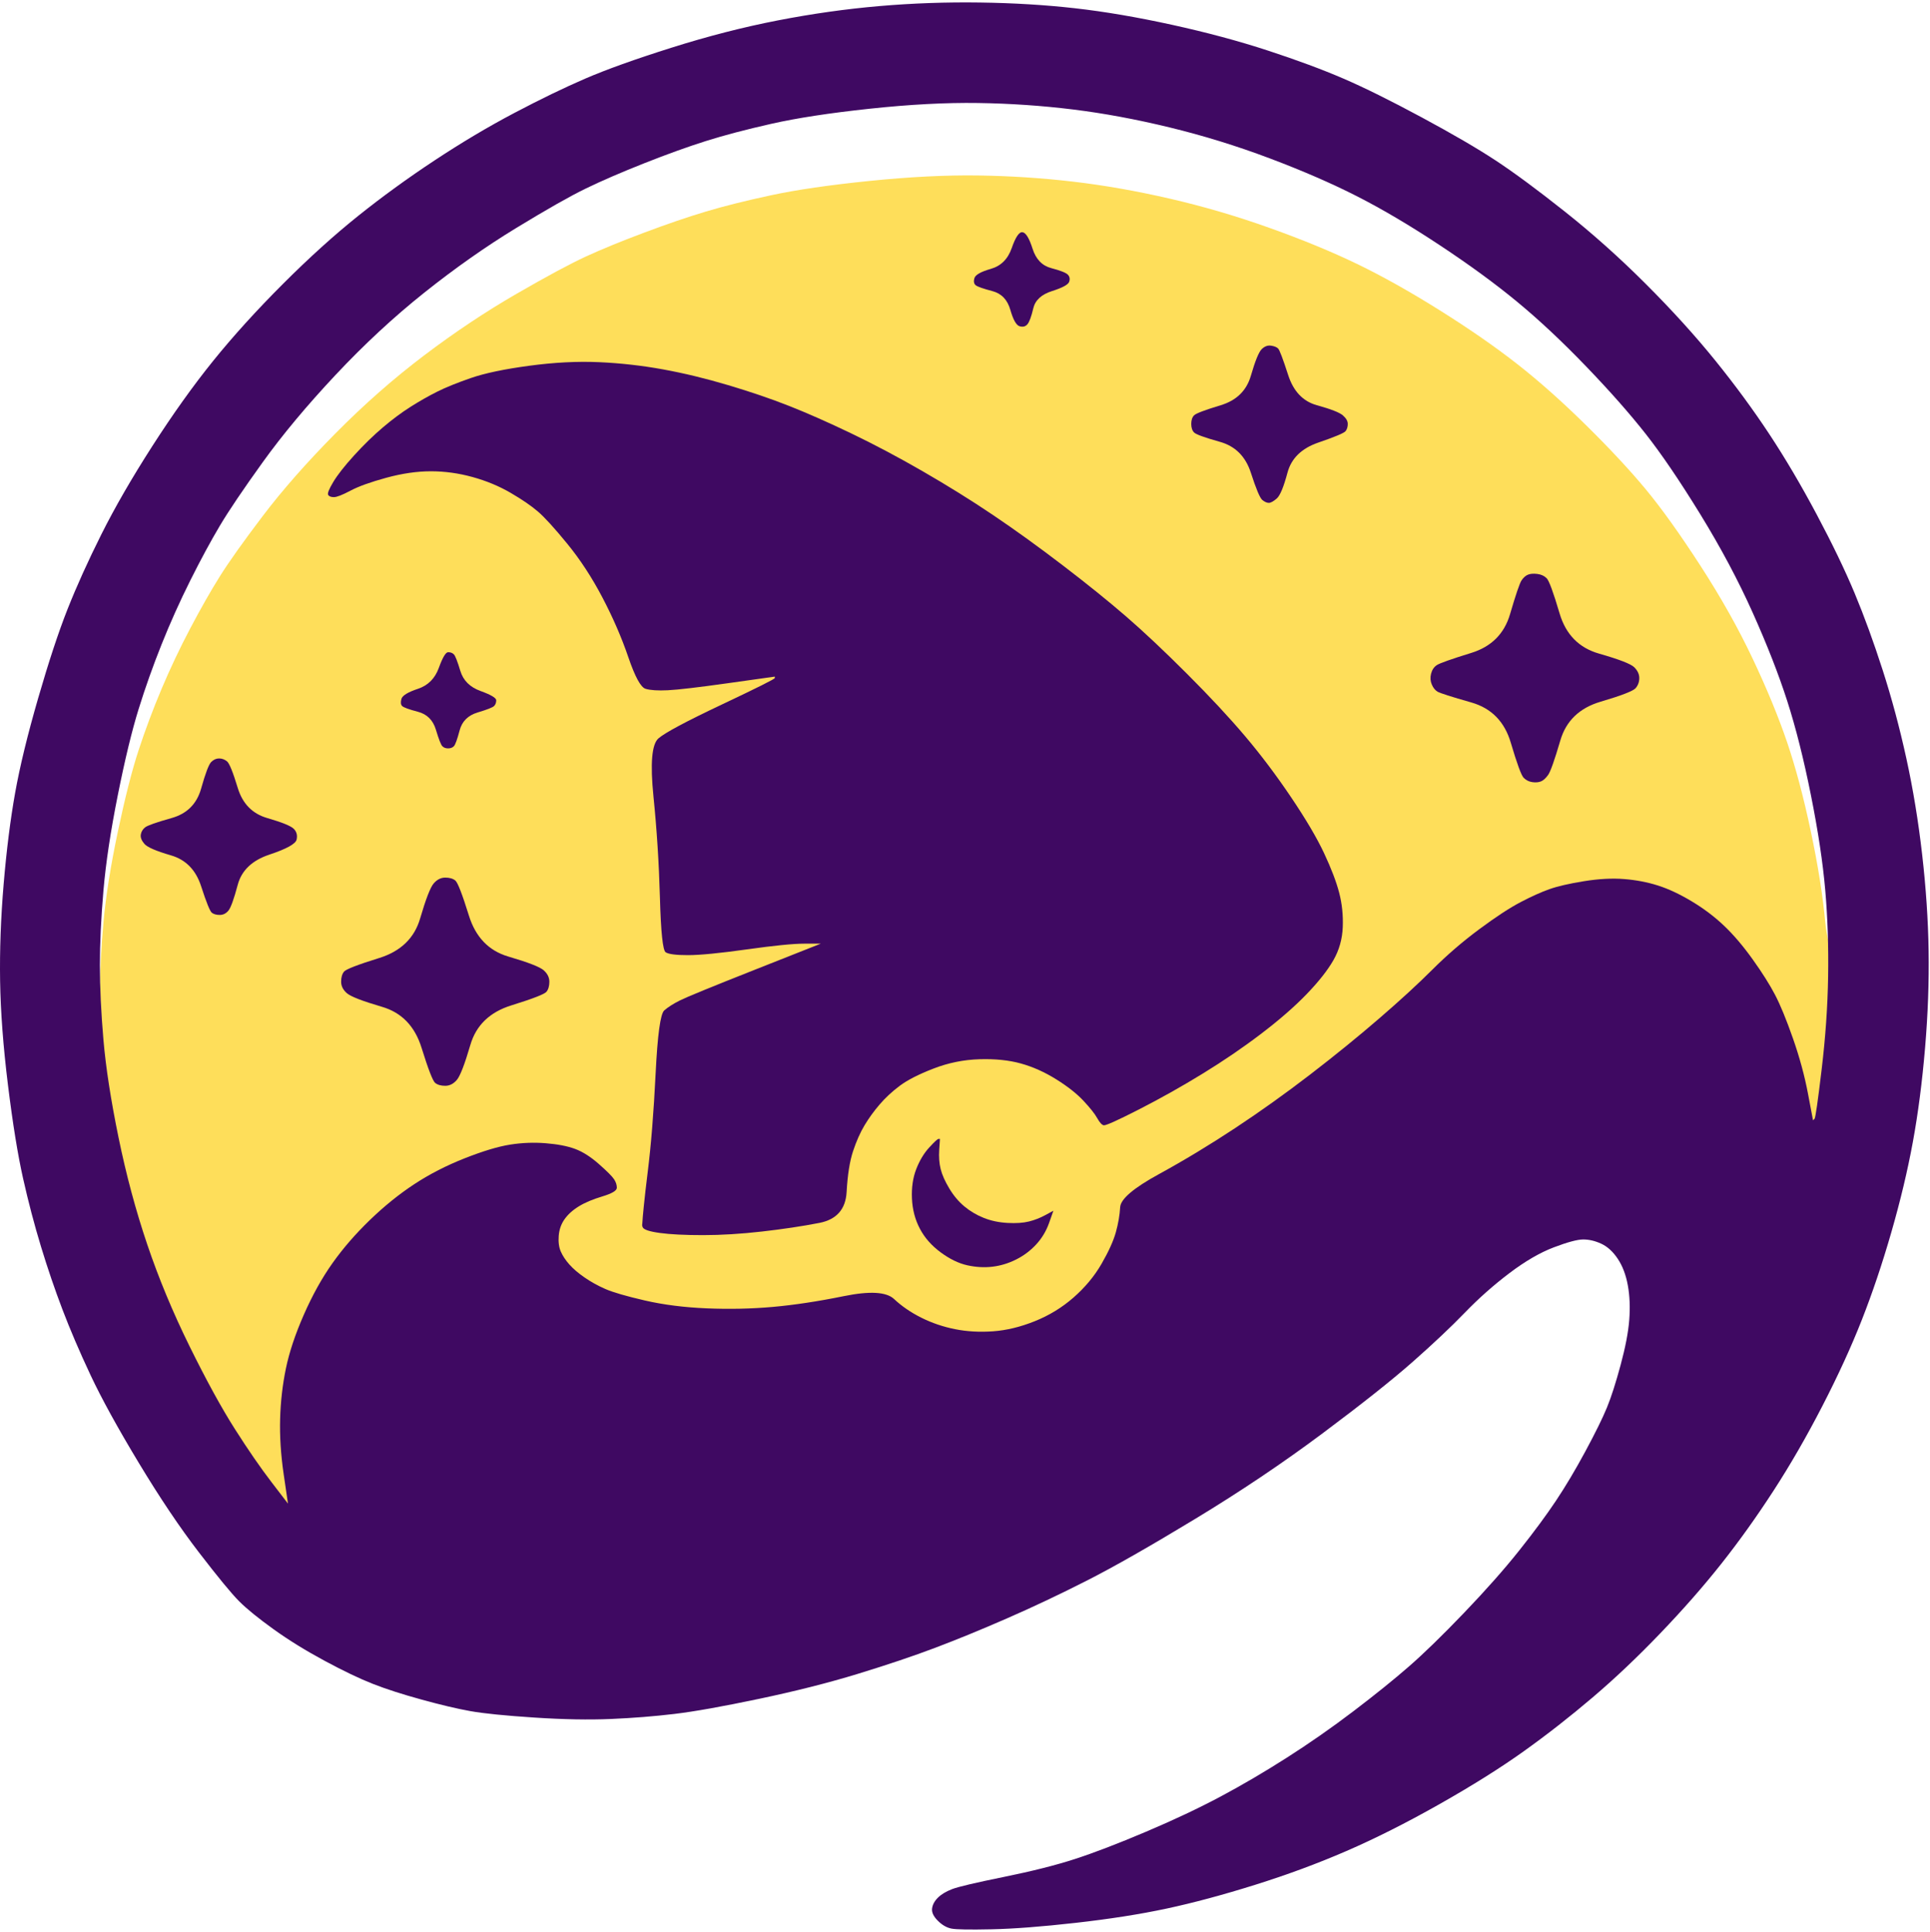 <?xml version="1.0" encoding="UTF-8" standalone="no"?>
<!DOCTYPE svg PUBLIC "-//W3C//DTD SVG 1.1//EN" "http://www.w3.org/Graphics/SVG/1.1/DTD/svg11.dtd">
<!-- Created with Vectornator (http://vectornator.io/) -->
<svg height="100%" stroke-miterlimit="10" style="fill-rule:nonzero;clip-rule:evenodd;stroke-linecap:round;stroke-linejoin:round;" version="1.1" viewBox="0 0 851 852" width="100%" xml:space="preserve" xmlns="http://www.w3.org/2000/svg" xmlns:vectornator="http://vectornator.io" xmlns:xlink="http://www.w3.org/1999/xlink">
<defs/>
<g id="Layer-2" vectornator:layerName="Layer 2">
<g opacity="1" vectornator:layerName="Group 1">
<path d="M383.429 79.788C365.699 81.589 351.242 83.69 340.055 86.092C328.869 88.494 319.266 90.895 311.245 93.297C303.225 95.699 294.149 98.801 284.018 102.604C273.887 106.407 265.339 109.909 258.374 113.111C251.409 116.314 241.172 121.817 227.664 129.623C214.156 137.429 200.648 146.435 187.14 156.642C173.632 166.849 160.547 178.358 147.883 191.167C135.219 203.976 124.56 216.084 115.907 227.493C107.253 238.901 100.921 247.807 96.911 254.212C92.901 260.616 88.574 268.221 83.931 277.028C79.287 285.834 75.066 294.74 71.267 303.747C67.468 312.753 64.091 321.76 61.136 330.766C58.181 339.772 55.121 351.781 51.955 366.792C48.789 381.802 46.678 395.112 45.623 406.72C44.568 418.328 44.04 428.736 44.04 437.942C44.04 447.149 44.568 457.556 45.623 469.164C46.678 480.773 48.894 494.382 52.271 509.993C55.648 525.604 59.87 540.515 64.935 554.725C70.001 568.935 76.227 583.145 83.614 597.355C91.001 611.565 97.65 623.074 103.56 631.88C109.469 640.686 121.033 671.601 125.887 677.605C128.315 680.607 808.364 512.333 810.053 498.923C811.741 485.514 811.271 455.741 811.482 443.332C811.693 430.924 805.87 418.328 804.815 406.72C803.76 395.112 801.649 381.802 798.483 366.792C795.317 351.781 791.835 338.672 788.036 327.464C784.236 316.256 779.171 303.947 772.839 290.537C766.507 277.128 758.803 263.418 749.728 249.408C740.652 235.398 732.632 224.19 725.667 215.784C718.702 207.378 709.942 197.972 699.389 187.564C688.836 177.157 678.705 168.15 668.996 160.545C659.287 152.94 647.89 145.034 634.804 136.828C621.718 128.622 609.582 121.817 598.396 116.414C587.21 111.01 574.335 105.706 559.771 100.502C545.208 95.299 530.539 90.996 515.765 87.593C500.99 84.191 486.744 81.689 473.025 80.088C459.306 78.487 445.375 77.586 431.234 77.386C417.093 77.186 401.158 77.986 383.429 79.788Z" fill="#fede5a" fill-rule="nonzero" opacity="1" stroke="none" vectornator:layerName="Curve 2"/>
<g opacity="1" vectornator:layerName="Group 1">
<path d="M432.171 1.111C417.397 0.899 402.633 1.407 387.859 2.673C373.085 3.939 358.087 6.062 342.89 9.017C327.694 11.972 312.087 15.982 296.046 21.048C280.006 26.113 267.333 30.663 258.046 34.673C248.76 38.683 238.311 43.74 226.703 49.861C215.094 55.981 203.397 62.958 191.578 70.767C179.758 78.576 168.568 86.699 158.015 95.142C147.462 103.584 136.374 113.596 124.765 125.204C113.157 136.813 102.911 148.104 94.046 159.079C85.182 170.055 76.216 182.626 67.14 196.767C58.064 210.908 50.581 223.885 44.671 235.704C38.762 247.524 33.807 258.48 29.796 268.611C25.786 278.742 21.471 291.851 16.828 307.892C12.184 323.933 8.782 337.854 6.671 349.673C4.561 361.493 2.875 374.906 1.609 389.892C0.343 404.877-0.165 419.103 0.046 432.611C0.257 446.119 1.405 461.421 3.515 478.517C5.626 495.613 7.85 509.331 10.171 519.673C12.493 530.015 15.123 540.058 18.078 549.767C21.032 559.476 24.201 568.746 27.578 577.611C30.955 586.475 35.067 596.081 39.921 606.423C44.776 616.765 51.853 629.64 61.14 645.048C70.427 660.456 79.291 673.667 87.734 684.642C96.176 695.617 102.076 702.796 105.453 706.173C108.83 709.55 113.886 713.662 120.64 718.517C127.394 723.371 134.909 727.991 143.14 732.423C151.372 736.855 158.449 740.258 164.359 742.579C170.269 744.901 177.416 747.195 185.859 749.517C194.301 751.838 201.48 753.555 207.39 754.611C213.3 755.666 222.703 756.61 235.578 757.454C248.452 758.299 259.744 758.501 269.453 758.079C279.162 757.657 288.463 756.916 297.328 755.861C306.192 754.805 318.631 752.581 334.671 749.204C350.712 745.827 365.273 742.152 378.359 738.142C391.445 734.132 402.736 730.324 412.234 726.736C421.732 723.147 432.282 718.832 443.89 713.767C455.499 708.701 467.328 703.106 479.359 696.986C491.389 690.865 507.331 681.766 527.171 669.736C547.011 657.705 565.684 645.165 583.203 632.079C600.721 618.993 614.002 608.443 623.078 600.423C632.153 592.403 639.769 585.224 645.89 578.892C652.011 572.56 658.55 566.762 665.515 561.486C672.48 556.209 679.019 552.401 685.14 550.079C691.261 547.758 695.576 546.611 698.109 546.611C700.642 546.611 703.303 547.219 706.046 548.486C708.79 549.752 711.217 551.976 713.328 555.142C715.438 558.308 716.921 562.217 717.765 566.861C718.609 571.504 718.812 576.56 718.39 582.048C717.968 587.536 716.688 594.176 714.578 601.986C712.467 609.795 710.477 616.03 708.578 620.673C706.678 625.316 703.51 631.754 699.078 639.986C694.645 648.217 690.299 655.497 686.078 661.829C681.856 668.161 676.496 675.442 669.953 683.673C663.41 691.904 655.287 701.105 645.578 711.236C635.869 721.367 627.746 729.256 621.203 734.954C614.66 740.653 606.536 747.223 596.828 754.611C587.119 761.998 577.279 768.841 567.359 775.173C557.439 781.505 547.732 787.201 538.234 792.267C528.736 797.332 517.78 802.521 505.328 807.798C492.875 813.075 482.426 817.086 473.984 819.829C465.541 822.573 455.093 825.203 442.64 827.736C430.187 830.268 422.571 832.055 419.828 833.111C417.084 834.166 414.993 835.445 413.515 836.923C412.038 838.4 411.195 839.985 410.984 841.673C410.773 843.362 411.616 845.148 413.515 847.048C415.415 848.948 417.405 850.095 419.515 850.517C421.626 850.939 427.556 851.04 437.265 850.829C446.974 850.618 459.311 849.674 474.296 847.986C489.282 846.297 502.665 844.206 514.484 841.673C526.303 839.14 539.311 835.637 553.453 831.204C567.594 826.772 580.976 821.817 593.64 816.329C606.304 810.842 619.921 803.998 634.484 795.767C649.047 787.535 661.517 779.716 671.859 772.329C682.201 764.942 692.314 757.022 702.234 748.579C712.154 740.137 722.064 730.734 731.984 720.392C741.904 710.05 750.901 699.835 758.921 689.704C766.942 679.573 774.628 668.789 782.015 657.392C789.402 645.994 796.582 633.556 803.546 620.048C810.511 606.54 816.309 593.868 820.953 582.048C825.596 570.229 829.942 557.353 833.953 543.423C837.963 529.493 841.131 516.212 843.453 503.548C845.774 490.884 847.561 477.065 848.828 462.079C850.094 447.094 850.601 432.837 850.39 419.329C850.179 405.821 849.235 391.666 847.546 376.892C845.858 362.117 843.532 347.994 840.578 334.486C837.623 320.978 834.15 308.001 830.14 295.548C826.13 283.095 822.018 271.804 817.796 261.673C813.575 251.542 807.98 239.915 801.015 226.829C794.05 213.743 787.074 201.945 780.109 191.392C773.144 180.839 765.255 170.054 756.39 159.079C747.526 148.104 737.28 136.813 725.671 125.204C714.063 113.596 702.132 102.944 689.89 93.236C677.649 83.527 667.504 76.043 659.484 70.767C651.464 65.49 640.609 59.154 626.89 51.767C613.171 44.38 601.677 38.683 592.39 34.673C583.103 30.663 572.015 26.55 559.14 22.329C546.265 18.108 532.11 14.3 516.703 10.923C501.295 7.546 487.07 5.119 473.984 3.642C460.898 2.164 446.946 1.322 432.171 1.111ZM431.234 45.423C445.375 45.634 459.296 46.578 473.015 48.267C486.734 49.955 500.991 52.616 515.765 56.204C530.539 59.792 545.202 64.31 559.765 69.798C574.328 75.286 587.204 80.881 598.39 86.579C609.576 92.278 621.711 99.457 634.796 108.111C647.882 116.764 659.275 125.09 668.984 133.111C678.693 141.131 688.837 150.635 699.39 161.611C709.943 172.586 718.706 182.527 725.671 191.392C732.636 200.256 740.658 212.055 749.734 226.829C758.81 241.604 766.496 256.063 772.828 270.204C779.16 284.345 784.247 297.322 788.046 309.142C791.846 320.961 795.318 334.781 798.484 350.611C801.65 366.44 803.772 380.494 804.828 392.736C805.883 404.977 806.289 417.65 806.078 430.736C805.867 443.821 804.922 457.407 803.234 471.548C801.545 485.689 800.5 493.001 800.078 493.423C799.867 493.634 799.632 493.837 799.421 494.048C798.683 490.143 797.941 486.234 797.203 482.329C795.725 474.52 793.533 466.397 790.578 457.954C787.623 449.512 784.962 443.074 782.64 438.642C780.318 434.209 777.049 429.02 772.828 423.111C768.606 417.201 764.393 412.246 760.171 408.236C755.95 404.225 751.198 400.651 745.921 397.486C740.645 394.32 735.69 391.994 731.046 390.517C726.403 389.039 721.448 388.095 716.171 387.673C710.895 387.251 704.996 387.555 698.453 388.611C691.91 389.666 686.822 390.844 683.234 392.111C679.646 393.377 675.432 395.265 670.578 397.798C665.723 400.331 659.59 404.342 652.203 409.829C644.815 415.317 637.972 421.216 631.64 427.548C625.308 433.88 617.489 441.059 608.203 449.079C598.916 457.1 588.803 465.324 577.828 473.767C566.852 482.209 555.764 490.13 544.578 497.517C533.391 504.904 522.201 511.677 511.015 517.798C499.829 523.919 494.132 528.772 493.921 532.361C493.71 535.949 493.07 539.624 492.015 543.423C490.96 547.222 488.869 551.873 485.703 557.361C482.537 562.848 478.393 567.803 473.328 572.236C468.262 576.668 462.566 580.14 456.234 582.673C449.902 585.206 443.8 586.688 437.89 587.111C431.98 587.533 426.385 587.228 421.109 586.173C415.832 585.118 410.877 583.432 406.234 581.111C401.59 578.789 397.58 576.026 394.203 572.861C390.826 569.695 383.444 569.289 372.046 571.611C360.649 573.932 350.2 575.516 340.703 576.361C331.205 577.205 321.466 577.408 311.546 576.986C301.626 576.563 292.559 575.416 284.328 573.517C276.096 571.617 270.298 569.932 266.921 568.454C263.544 566.977 260.478 565.26 257.734 563.361C254.99 561.461 252.766 559.573 251.078 557.673C249.389 555.773 248.141 553.885 247.296 551.986C246.452 550.086 246.148 547.761 246.359 545.017C246.57 542.273 247.413 539.846 248.89 537.736C250.368 535.625 252.459 533.705 255.203 532.017C257.946 530.328 261.419 528.877 265.64 527.611C269.861 526.344 271.984 525.064 271.984 523.798C271.984 522.532 271.578 521.283 270.734 520.017C269.89 518.75 267.666 516.526 264.078 513.361C260.49 510.195 257.017 507.971 253.64 506.704C250.263 505.438 245.917 504.595 240.64 504.173C235.364 503.751 230.104 503.954 224.828 504.798C219.551 505.642 212.879 507.663 204.859 510.829C196.839 513.995 189.457 517.772 182.703 522.204C175.949 526.637 169.41 531.927 163.078 538.048C156.746 544.169 151.252 550.505 146.609 557.048C141.966 563.591 137.752 571.176 133.953 579.829C130.154 588.483 127.524 596.403 126.046 603.579C124.569 610.755 123.726 618.137 123.515 625.736C123.304 633.334 123.811 641.457 125.078 650.111C125.711 654.437 126.351 658.784 126.984 663.111C124.557 659.945 122.13 656.776 119.703 653.611C114.848 647.279 109.456 639.46 103.546 630.173C97.637 620.886 90.996 608.752 83.609 593.767C76.222 578.781 69.987 563.783 64.921 548.798C59.856 533.813 55.642 518.105 52.265 501.642C48.888 485.179 46.664 470.821 45.609 458.579C44.554 446.338 44.046 435.351 44.046 425.642C44.046 415.933 44.554 404.977 45.609 392.736C46.664 380.494 48.787 366.44 51.953 350.611C55.119 334.781 58.185 322.14 61.14 312.642C64.095 303.144 67.466 293.64 71.265 284.142C75.064 274.644 79.278 265.241 83.921 255.954C88.565 246.668 92.911 238.646 96.921 231.892C100.932 225.138 107.268 215.766 115.921 203.736C124.575 191.705 135.226 178.931 147.89 165.423C160.554 151.915 173.632 139.781 187.14 129.017C200.648 118.253 214.163 108.748 227.671 100.517C241.179 92.285 251.394 86.487 258.359 83.111C265.324 79.734 273.884 76.027 284.015 72.017C294.146 68.007 303.214 64.737 311.234 62.204C319.254 59.672 328.86 57.143 340.046 54.611C351.233 52.078 365.692 49.854 383.421 47.954C401.151 46.055 417.093 45.212 431.234 45.423Z" fill="#3f0962" fill-rule="nonzero" opacity="1" stroke="none" vectornator:layerName="Curve 3"/>
<path d="M446.114 109.379C444.426 114.234 441.365 117.294 436.933 118.561C432.501 119.827 430.073 121.199 429.651 122.676C429.229 124.154 429.44 125.209 430.285 125.842C431.129 126.475 433.556 127.32 437.566 128.375C441.576 129.43 444.215 132.174 445.481 136.606C446.747 141.039 448.119 143.466 449.597 143.888C451.074 144.31 452.235 143.994 453.079 142.938C453.924 141.883 454.768 139.561 455.612 135.973C456.456 132.385 459.2 129.852 463.843 128.375C468.487 126.898 471.02 125.526 471.442 124.259C471.864 122.993 471.653 121.938 470.809 121.093C469.964 120.249 467.537 119.299 463.527 118.244C459.517 117.189 456.773 114.339 455.295 109.696C453.818 105.053 452.341 102.625 450.863 102.414C449.386 102.203 447.803 104.525 446.114 109.379Z" fill="#3f0962" fill-rule="nonzero" opacity="1" stroke="none"/>
<path d="M556.289 154.019C555.023 155.285 553.44 159.19 551.54 165.733C549.64 172.276 545.208 176.603 538.243 178.713C531.278 180.824 527.373 182.301 526.529 183.146C525.685 183.99 525.263 185.256 525.263 186.945C525.263 188.633 525.685 189.9 526.529 190.744C527.373 191.588 531.172 192.96 537.926 194.86C544.68 196.759 549.218 201.297 551.54 208.473C553.862 215.649 555.55 219.66 556.605 220.504C557.661 221.348 558.611 221.77 559.455 221.77C560.299 221.77 561.46 221.137 562.937 219.871C564.415 218.604 565.998 214.805 567.686 208.473C569.375 202.141 573.913 197.709 581.3 195.176C588.687 192.644 592.697 190.955 593.33 190.111C593.964 189.267 594.28 188.211 594.28 186.945C594.28 185.678 593.541 184.412 592.064 183.146C590.587 181.879 586.787 180.402 580.667 178.713C574.546 177.025 570.325 172.593 568.003 165.416C565.681 158.24 564.204 154.336 563.571 153.703C562.937 153.069 561.882 152.647 560.405 152.436C558.927 152.225 557.555 152.753 556.289 154.019Z" fill="#3f0962" fill-rule="nonzero" opacity="1" stroke="none"/>
<path d="M233.363 161.301C222.388 162.778 213.84 164.572 207.719 166.683C201.598 168.793 196.638 170.799 192.839 172.698C189.04 174.598 185.135 176.814 181.125 179.347C177.115 181.879 172.999 184.94 168.778 188.528C164.557 192.116 160.335 196.232 156.114 200.875C151.893 205.518 148.833 209.423 146.933 212.589C145.033 215.755 144.295 217.654 144.717 218.288C145.139 218.921 145.983 219.237 147.25 219.237C148.516 219.237 150.943 218.288 154.531 216.388C158.119 214.489 163.396 212.589 170.361 210.689C177.326 208.79 183.869 207.84 189.99 207.84C196.111 207.84 202.231 208.684 208.352 210.373C214.473 212.061 220.066 214.383 225.132 217.338C230.197 220.293 234.207 223.037 237.162 225.569C240.117 228.102 244.444 232.851 250.143 239.816C255.841 246.781 261.012 254.696 265.656 263.561C270.299 272.425 274.098 281.184 277.053 289.838C280.008 298.491 282.541 303.135 284.651 303.768C286.762 304.401 290.033 304.612 294.466 304.401C298.898 304.19 307.868 303.135 321.376 301.235C328.13 300.285 334.884 299.336 341.638 298.386C341.638 298.597 341.638 298.808 341.638 299.019C341.638 299.441 333.829 303.346 318.21 310.733C302.592 318.12 293.305 323.08 290.35 325.613C287.395 328.146 286.656 336.694 288.134 351.257C289.611 365.82 290.561 380.7 290.983 395.897C291.405 411.093 292.25 419.114 293.516 419.958C294.782 420.802 298.054 421.224 303.33 421.224C308.607 421.224 317.26 420.38 329.291 418.692C341.322 417.003 349.764 416.159 354.619 416.159C357.046 416.159 359.473 416.159 361.9 416.159C352.297 419.958 342.694 423.757 333.09 427.556C313.883 435.154 302.803 439.692 299.848 441.17C296.893 442.647 294.571 444.125 292.883 445.602C291.194 447.08 289.928 456.366 289.084 473.462C288.239 490.558 287.079 505.016 285.601 516.836C284.124 528.655 283.327 537.103 283.25 539.13C283.205 540.312 282.963 540.158 283.385 541.213C283.807 542.269 286.34 543.113 290.983 543.746C295.627 544.379 301.958 544.696 309.979 544.696C317.999 544.696 326.653 544.168 335.94 543.113C345.226 542.058 353.669 540.791 361.267 539.314C368.865 537.836 372.875 533.299 373.298 525.7C373.72 518.102 374.67 512.087 376.147 507.654C377.624 503.222 379.313 499.423 381.212 496.257C383.112 493.091 385.328 490.031 387.861 487.076C390.394 484.121 393.349 481.377 396.726 478.844C400.103 476.312 405.063 473.779 411.605 471.246C418.148 468.713 424.902 467.342 431.867 467.13C438.833 466.919 444.953 467.553 450.23 469.03C455.506 470.507 460.678 472.829 465.743 475.995C470.809 479.161 474.819 482.327 477.774 485.493C480.728 488.659 482.734 491.192 483.789 493.091C484.844 494.991 485.794 496.046 486.638 496.257C487.482 496.468 492.654 494.146 502.151 489.292C511.649 484.438 521.041 479.161 530.328 473.462C539.615 467.764 548.269 461.854 556.289 455.733C564.309 449.612 570.958 443.808 576.234 438.32C581.511 432.833 585.416 427.873 587.948 423.441C590.481 419.008 591.853 414.154 592.064 408.877C592.275 403.601 591.747 398.535 590.481 393.681C589.215 388.826 586.998 383.022 583.833 376.268C580.667 369.514 575.812 361.283 569.269 351.574C562.726 341.865 555.972 332.895 549.007 324.663C542.042 316.432 533.494 307.251 523.363 297.12C513.232 286.989 504.262 278.546 496.453 271.792C488.643 265.038 479.357 257.545 468.592 249.314C457.828 241.082 447.592 233.695 437.883 227.152C428.174 220.609 417.832 214.172 406.857 207.84C395.881 201.508 385.328 195.915 375.197 191.061C365.066 186.206 355.99 182.196 347.97 179.03C339.95 175.864 330.98 172.804 321.06 169.849C311.14 166.894 301.536 164.572 292.25 162.884C282.963 161.195 273.571 160.14 264.073 159.718C254.575 159.296 244.338 159.823 233.363 161.301Z" fill="#3f0962" fill-rule="nonzero" opacity="1" stroke="none"/>
<path d="M673.745 253.43C672.69 253.852 671.74 254.696 670.896 255.962C670.052 257.229 668.363 262.189 665.83 270.842C663.298 279.496 657.599 285.195 648.734 287.938C639.87 290.682 634.804 292.476 633.538 293.32C632.271 294.165 631.427 295.431 631.005 297.12C630.583 298.808 630.688 300.391 631.322 301.868C631.955 303.346 632.799 304.401 633.854 305.034C634.91 305.668 639.87 307.251 648.734 309.783C657.599 312.316 663.403 318.226 666.147 327.513C668.891 336.799 670.79 341.97 671.846 343.026C672.901 344.081 674.167 344.714 675.645 344.925C677.122 345.136 678.389 345.031 679.444 344.609C680.499 344.186 681.555 343.237 682.61 341.759C683.665 340.282 685.459 335.216 687.992 326.563C690.525 317.909 696.434 312.211 705.721 309.467C715.008 306.723 720.179 304.718 721.234 303.451C722.29 302.185 722.817 300.708 722.817 299.019C722.817 297.331 722.079 295.748 720.601 294.27C719.124 292.793 713.953 290.788 705.088 288.255C696.223 285.722 690.419 279.812 687.675 270.526C684.932 261.239 683.032 256.068 681.977 255.013C680.921 253.957 679.549 253.324 677.861 253.113C676.172 252.902 674.801 253.007 673.745 253.43Z" fill="#3f0962" fill-rule="nonzero" opacity="1" stroke="none"/>
<path d="M193.472 294.587C191.784 299.23 188.723 302.291 184.291 303.768C179.859 305.245 177.432 306.723 177.009 308.2C176.587 309.678 176.693 310.733 177.326 311.366C177.959 311.999 180.281 312.844 184.291 313.899C188.301 314.954 190.94 317.593 192.206 321.814C193.472 326.035 194.422 328.462 195.055 329.096C195.688 329.729 196.533 330.045 197.588 330.045C198.643 330.045 199.488 329.729 200.121 329.096C200.754 328.462 201.598 326.141 202.654 322.13C203.709 318.12 206.347 315.482 210.568 314.216C214.79 312.949 217.217 311.999 217.85 311.366C218.483 310.733 218.8 309.889 218.8 308.834C218.8 307.778 216.478 306.406 211.835 304.718C207.191 303.029 204.236 300.074 202.97 295.853C201.704 291.632 200.754 289.205 200.121 288.572C199.488 287.938 198.643 287.622 197.588 287.622C196.533 287.622 195.161 289.943 193.472 294.587Z" fill="#3f0962" fill-rule="nonzero" opacity="1" stroke="none"/>
<path d="M93.112 336.061C92.057 337.116 90.579 341.021 88.68 347.775C86.78 354.529 82.453 358.855 75.699 360.755C68.945 362.654 65.041 364.026 63.985 364.871C62.93 365.715 62.297 366.77 62.086 368.037C61.875 369.303 62.402 370.675 63.669 372.152C64.935 373.63 68.84 375.318 75.383 377.218C81.926 379.117 86.358 383.655 88.68 390.831C91.001 398.007 92.584 401.912 93.429 402.545C94.273 403.178 95.434 403.495 96.911 403.495C98.389 403.495 99.655 402.862 100.71 401.596C101.766 400.329 103.137 396.53 104.826 390.198C106.515 383.866 111.158 379.434 118.756 376.901C126.354 374.368 130.365 372.152 130.787 370.253C131.209 368.353 130.787 366.77 129.52 365.504C128.254 364.237 124.349 362.654 117.806 360.755C111.263 358.855 106.937 354.423 104.826 347.458C102.715 340.493 101.132 336.588 100.077 335.744C99.022 334.9 97.861 334.478 96.595 334.478C95.328 334.478 94.167 335.005 93.112 336.061Z" fill="#3f0962" fill-rule="nonzero" opacity="1" stroke="none"/>
<path d="M191.256 389.565C189.779 391.253 187.774 396.424 185.241 405.078C182.708 413.732 176.693 419.536 167.195 422.491C157.697 425.446 152.526 427.451 151.682 428.506C150.838 429.561 150.416 431.039 150.416 432.938C150.416 434.838 151.26 436.526 152.948 438.004C154.637 439.481 159.808 441.486 168.461 444.019C177.115 446.552 182.919 452.567 185.874 462.065C188.829 471.563 190.834 476.734 191.889 477.578C192.945 478.422 194.422 478.844 196.322 478.844C198.221 478.844 199.91 478 201.387 476.312C202.865 474.623 204.87 469.452 207.402 460.799C209.935 452.145 215.95 446.341 225.448 443.386C234.946 440.431 240.117 438.426 240.961 437.371C241.806 436.315 242.228 434.838 242.228 432.938C242.228 431.039 241.383 429.35 239.695 427.873C238.006 426.395 232.835 424.39 224.182 421.858C215.528 419.325 209.724 413.309 206.769 403.812C203.814 394.314 201.809 389.143 200.754 388.299C199.699 387.454 198.221 387.032 196.322 387.032C194.422 387.032 192.734 387.876 191.256 389.565Z" fill="#3f0962" fill-rule="nonzero" opacity="1" stroke="none"/>
<path d="M409.706 506.072C407.384 508.604 405.485 511.77 404.007 515.569C402.53 519.368 401.897 523.695 402.108 528.55C402.319 533.404 403.48 537.836 405.59 541.847C407.701 545.857 410.761 549.339 414.771 552.294C418.782 555.249 422.686 557.149 426.485 557.993C430.285 558.837 433.978 559.048 437.566 558.626C441.154 558.204 444.637 557.149 448.014 555.46C451.391 553.772 454.346 551.555 456.878 548.812C459.411 546.068 461.311 542.902 462.577 539.314C463.21 537.52 463.843 535.726 464.477 533.932C463.316 534.565 462.155 535.198 460.994 535.831C458.672 537.098 456.245 538.047 453.712 538.681C451.18 539.314 448.014 539.525 444.215 539.314C440.416 539.103 436.933 538.364 433.767 537.098C430.601 535.831 427.752 534.143 425.219 532.032C422.686 529.922 420.47 527.283 418.571 524.117C416.671 520.951 415.405 518.102 414.771 515.569C414.138 513.037 413.927 510.187 414.138 507.021C414.244 505.438 414.349 503.855 414.455 502.272C414.244 502.272 414.033 502.272 413.822 502.272C413.4 502.272 412.028 503.539 409.706 506.072Z" fill="#3f0962" fill-rule="nonzero" opacity="1" stroke="none" vectornator:layerName="Curve"/>
</g>
</g>
</g>
</svg>

